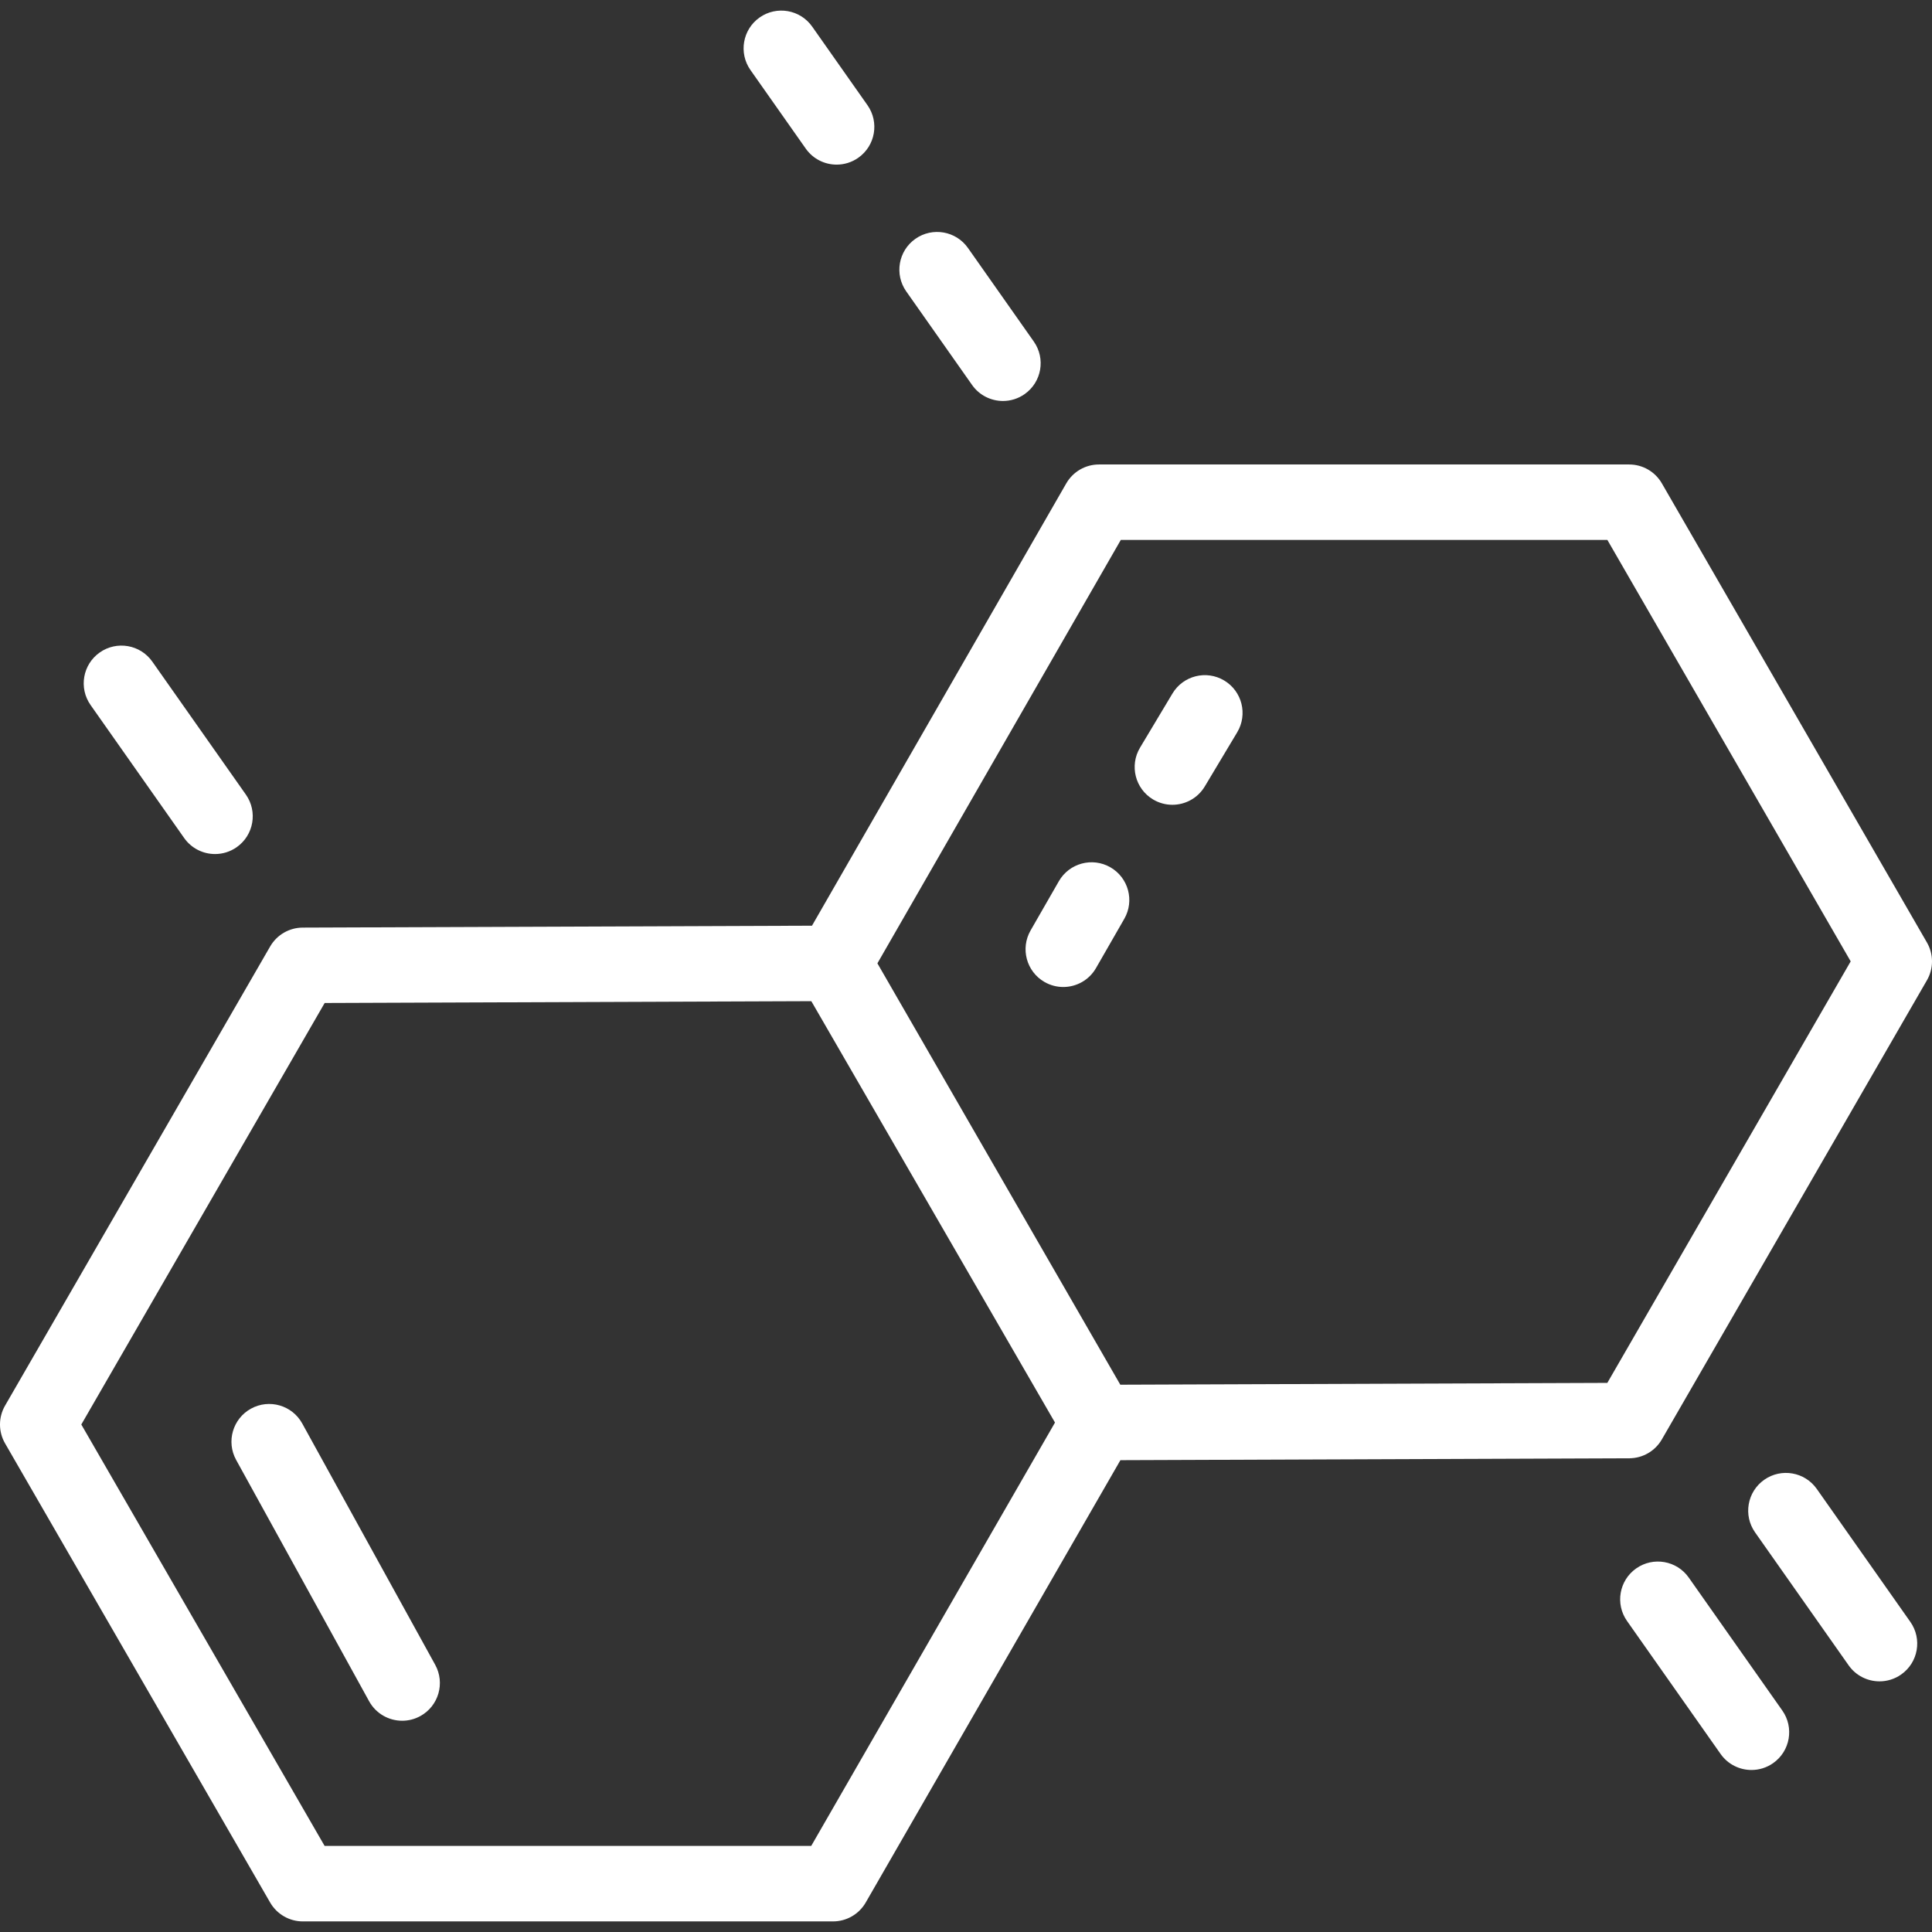 <?xml version="1.0" encoding="iso-8859-1"?>
<!-- Uploaded to: SVG Repo, www.svgrepo.com, Generator: SVG Repo Mixer Tools -->
<svg fill="#FFFFFF" height="800px" width="800px" version="1.1" id="Layer_1" xmlns="http://www.w3.org/2000/svg" xmlns:xlink="http://www.w3.org/1999/xlink" 
	 viewBox="0 0 486.4 486.4" xml:space="preserve">
<rect x="0" y="0" width="486.4" height="486.4" fill="#333333" stroke="none"/>
<g>
	<g>
		<g>
			<path d="M485.127,237.286l-66.741-115.599c-1.697-2.939-4.833-4.75-8.227-4.75H276.676c-3.4,0-6.541,1.817-8.236,4.765
				l-64.013,111.352l-128.221,0.479c-3.381,0.013-6.501,1.822-8.191,4.75l-66.742,115.6c-1.697,2.939-1.697,6.561,0,9.5
				l66.741,115.599c1.697,2.939,4.833,4.75,8.227,4.75h133.483c3.398,0,6.537-1.815,8.233-4.759l64.118-111.359l128.119-0.478
				c3.382-0.013,6.501-1.822,8.192-4.75l66.741-115.599C486.825,243.847,486.825,240.225,485.127,237.286z M204.232,464.731H81.726
				L20.47,358.633l61.269-106.12l122.518-0.458l61.347,106.089L204.232,464.731z M404.662,348.156l-122.614,0.457l-61.152-106.085
				l61.276-106.591h122.501l61.256,106.099L404.662,348.156z"/>
			<path d="M46.363,210.978c1.85,2.628,4.791,4.034,7.778,4.034c1.889,0,3.797-0.562,5.458-1.732
				c4.291-3.019,5.321-8.945,2.302-13.236l-23.556-33.475c-3.019-4.29-8.945-5.322-13.236-2.302
				c-4.291,3.019-5.321,8.945-2.302,13.236L46.363,210.978z"/>
			<path d="M457.393,374.853c-3.019-4.29-8.946-5.322-13.236-2.302c-4.291,3.019-5.321,8.945-2.302,13.236l23.556,33.475
				c1.85,2.628,4.791,4.034,7.778,4.034c1.889,0,3.797-0.562,5.458-1.732c4.291-3.019,5.321-8.945,2.302-13.236L457.393,374.853z"/>
			<path d="M425.159,397.169c-3.019-4.29-8.945-5.322-13.236-2.302c-4.291,3.019-5.321,8.945-2.302,13.236l23.556,33.475
				c1.85,2.628,4.791,4.034,7.778,4.034c1.888,0,3.796-0.562,5.458-1.732c4.291-3.019,5.321-8.945,2.302-13.236L425.159,397.169z"/>
			<path d="M202.855,37.412c1.85,2.628,4.791,4.034,7.778,4.034c1.889,0,3.797-0.562,5.458-1.732
				c4.291-3.019,5.321-8.945,2.302-13.236L204.477,6.702c-3.019-4.29-8.946-5.322-13.236-2.302
				c-4.291,3.019-5.321,8.945-2.302,13.236L202.855,37.412z"/>
			<path d="M244.729,96.917c1.85,2.628,4.791,4.034,7.778,4.034c1.889,0,3.796-0.562,5.458-1.732
				c4.291-3.019,5.321-8.945,2.302-13.236L243.693,62.43c-3.019-4.29-8.945-5.323-13.236-2.302
				c-4.291,3.019-5.321,8.945-2.302,13.236L244.729,96.917z"/>
			<path d="M76.091,358.378c-2.532-4.595-8.31-6.267-12.905-3.736c-4.596,2.533-6.268,8.311-3.736,12.906l33.474,60.75
				c1.731,3.141,4.979,4.917,8.329,4.917c1.55,0,3.122-0.38,4.576-1.181c4.596-2.533,6.268-8.311,3.736-12.906L76.091,358.378z"/>
			<path d="M279.546,218.349c-4.549-2.612-10.356-1.043-12.969,3.507l-7.12,12.397c-2.613,4.55-1.043,10.357,3.507,12.97
				c1.491,0.857,3.117,1.264,4.722,1.264c3.29,0,6.49-1.713,8.247-4.771l7.12-12.397
				C285.666,226.769,284.096,220.962,279.546,218.349z"/>
			<path d="M308.21,171.327c-4.503-2.697-10.335-1.232-13.031,3.269l-8.165,13.636c-2.695,4.501-1.231,10.336,3.27,13.031
				c1.529,0.916,3.211,1.352,4.872,1.352c3.229,0,6.379-1.649,8.159-4.621l8.165-13.636
				C314.175,179.857,312.711,174.022,308.21,171.327z"/>
		</g>
	</g>
</g>
</svg>